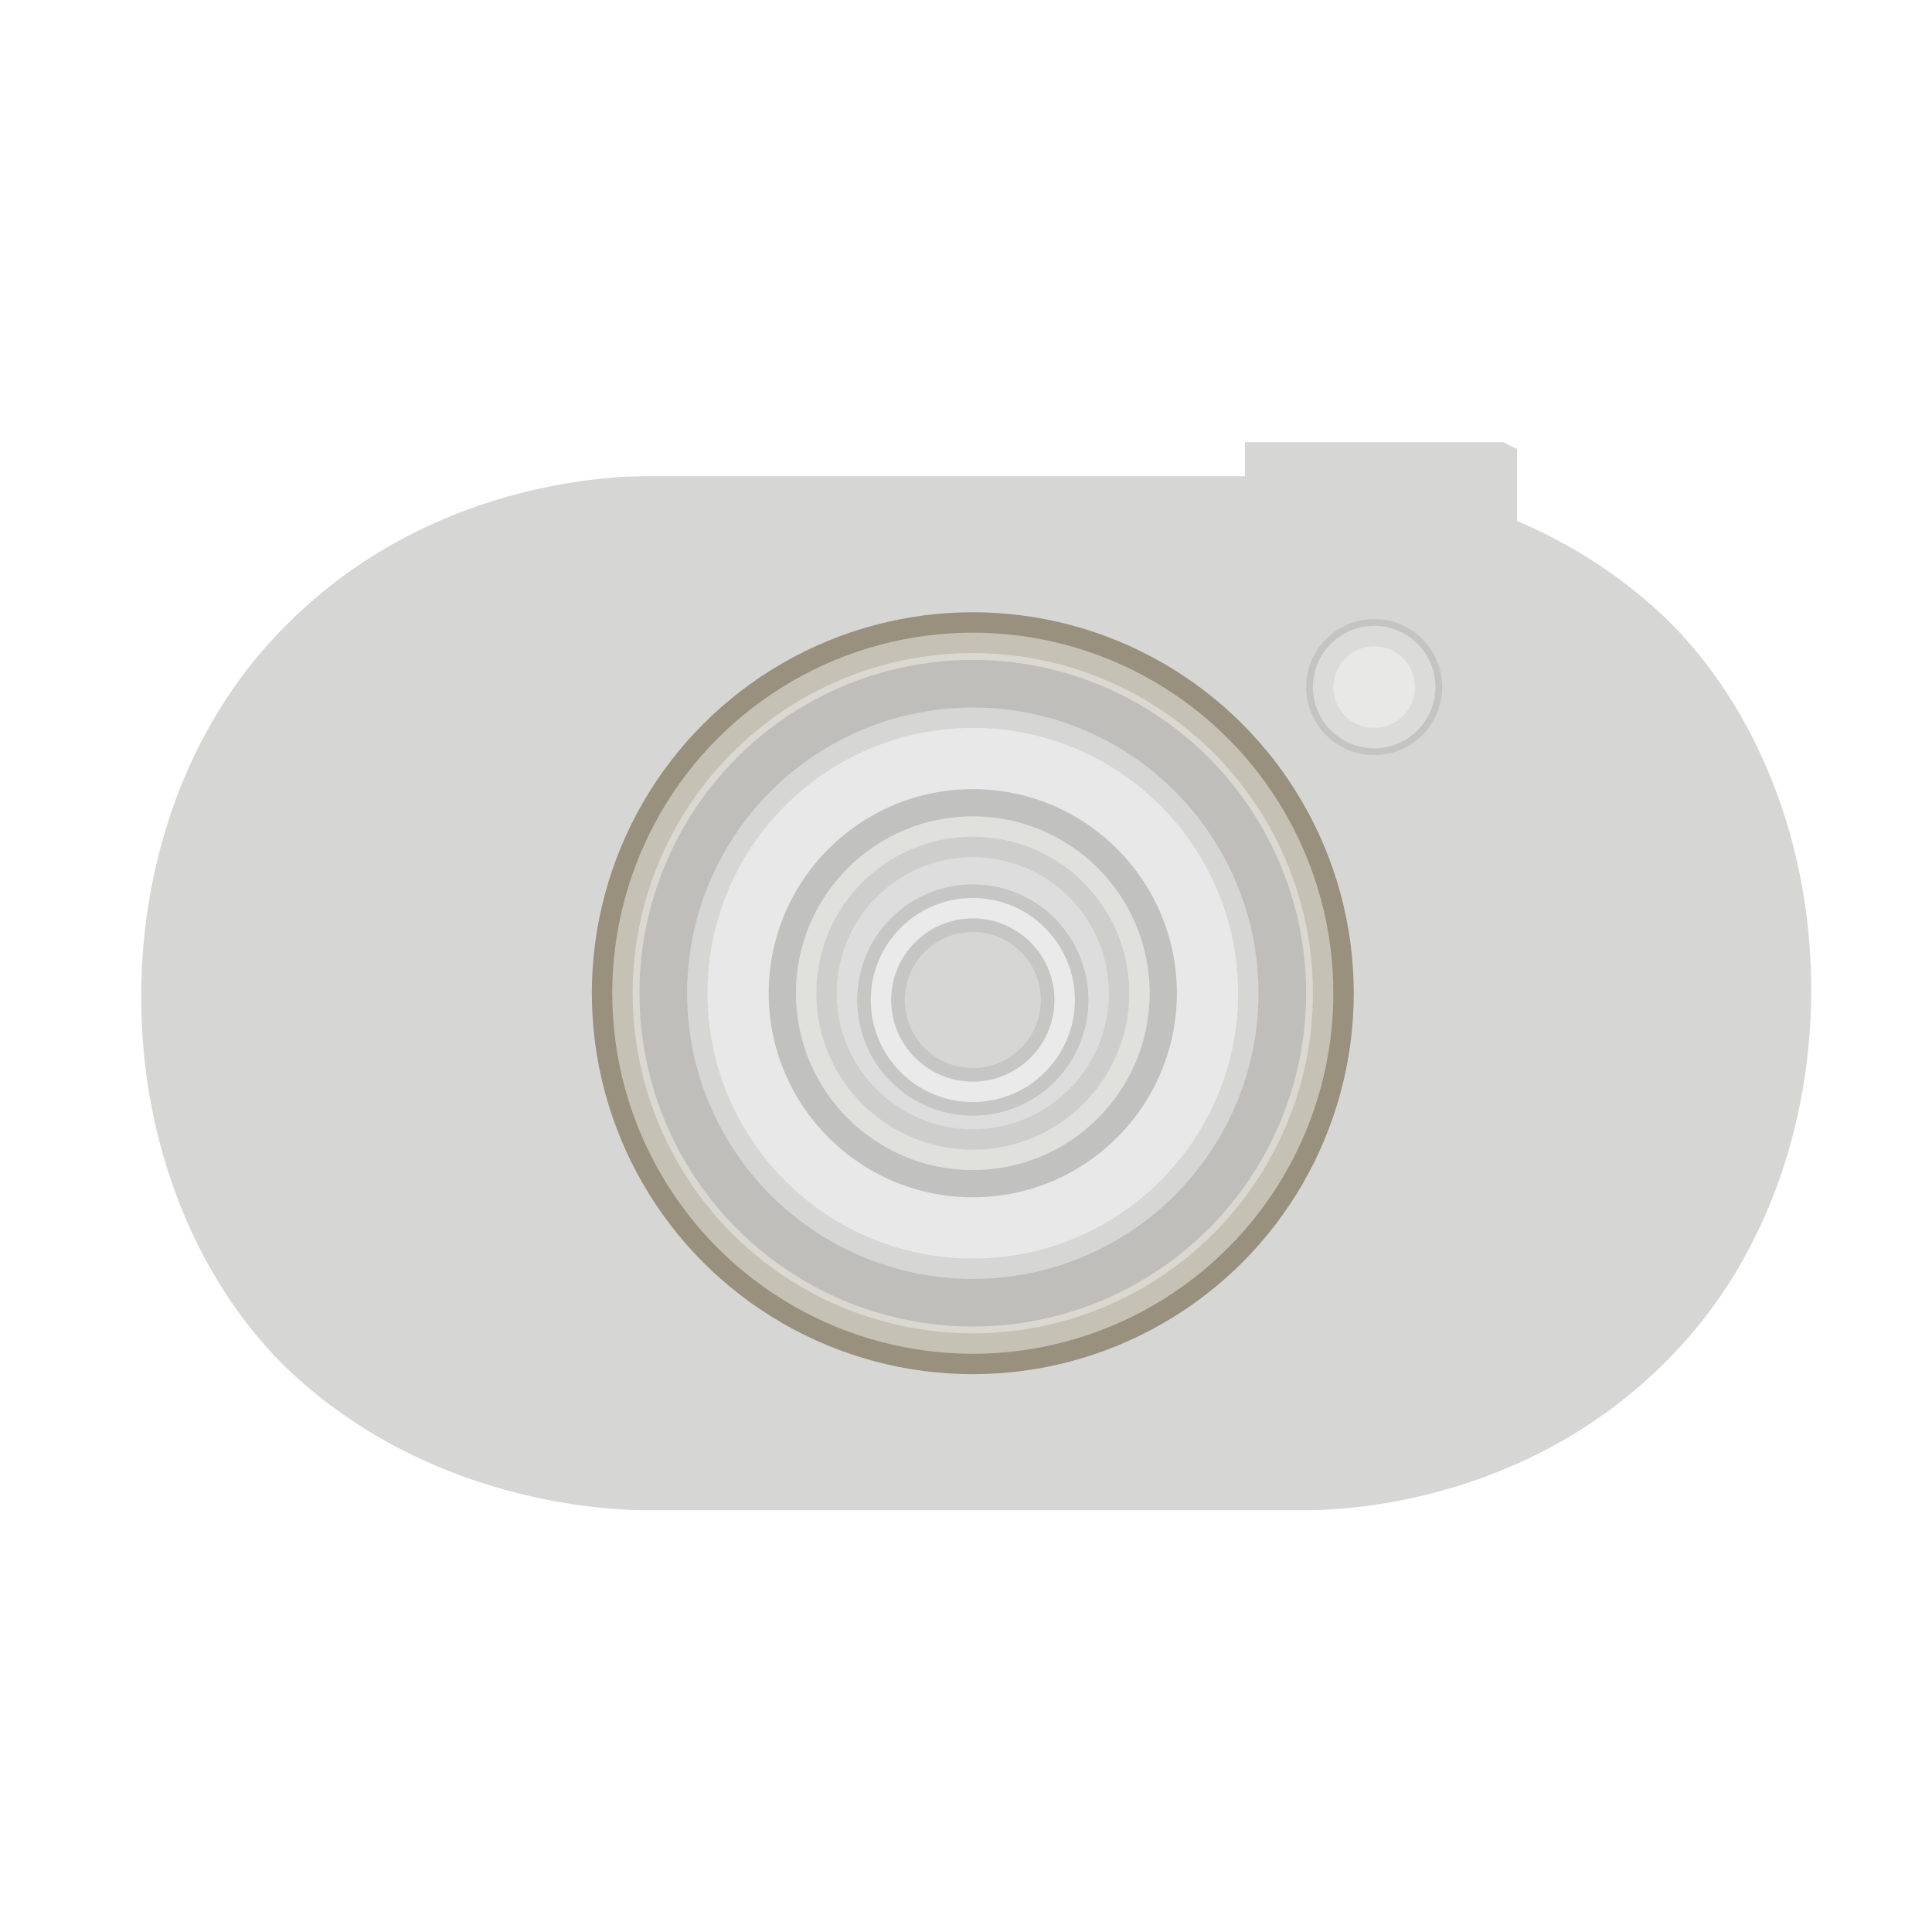<?xml version="1.0" encoding="utf-8"?>
<!-- Generator: Adobe Illustrator 25.2.1, SVG Export Plug-In . SVG Version: 6.00 Build 0)  -->
<svg version="1.1" id="Capa_1" xmlns="http://www.w3.org/2000/svg" xmlns:xlink="http://www.w3.org/1999/xlink" x="0px" y="0px"
	 viewBox="0 0 28.4 28.4" style="enable-background:new 0 0 28.4 28.4;" xml:space="preserve">
<style type="text/css">
	.st0{fill:#D6D6D4;}
	.st1{fill:#99917E;}
	.st2{fill:#C6C1B5;}
	.st3{fill:#DBD8D1;}
	.st4{fill:#BFBEBA;}
	.st5{fill:#E8E8E8;}
	.st6{fill:#C1C1BF;}
	.st7{fill:#E0E0DC;}
	.st8{fill:#C4C4C2;}
	.st9{fill:#DBDBD9;}
	.st10{fill:#E8E8E6;}
	.st11{fill:#CECECC;}
	.st12{fill:#DDDDDD;}
	.st13{fill:#C6C6C4;}
	.st14{fill:#EAEAEA;}
</style>
<path class="st0" d="M19.2,22.2H9.5c-0.8,0-3.4-0.2-5.4-2.2c-2.7-2.8-2.7-7.9,0-10.7C6.1,7.2,8.7,7,9.5,7h9.7c0.8,0,3.4,0.2,5.4,2.2
	c2.7,2.8,2.7,7.9,0,10.7C22.6,22,20,22.2,19.2,22.2z"/>
<circle class="st1" cx="14.3" cy="14.6" r="5.6"/>
<circle class="st2" cx="14.3" cy="14.6" r="5.3"/>
<circle class="st3" cx="14.3" cy="14.6" r="5"/>
<circle class="st4" cx="14.3" cy="14.6" r="4.9"/>
<circle class="st0" cx="14.3" cy="14.6" r="4.2"/>
<circle class="st5" cx="14.3" cy="14.6" r="3.9"/>
<circle class="st6" cx="14.3" cy="14.6" r="3"/>
<circle class="st7" cx="14.3" cy="14.6" r="2.6"/>
<path class="st0" d="M22.3,8.1h-4V6.5c2.5,0,3.8,0,3.8,0l0,0c0,0,0.2,0.1,0.2,0.1l0,0C22.3,6.7,22.3,7.5,22.3,8.1z"/>
<circle class="st8" cx="20.2" cy="10.1" r="1"/>
<circle class="st9" cx="20.2" cy="10.1" r="0.9"/>
<circle class="st10" cx="20.2" cy="10.1" r="0.6"/>
<circle class="st11" cx="14.3" cy="14.6" r="2.3"/>
<circle class="st12" cx="14.3" cy="14.6" r="2"/>
<circle class="st13" cx="14.3" cy="14.7" r="1.7"/>
<circle class="st14" cx="14.3" cy="14.7" r="1.5"/>
<circle class="st13" cx="14.3" cy="14.7" r="1.2"/>
<circle class="st0" cx="14.3" cy="14.7" r="1"/>
</svg>
